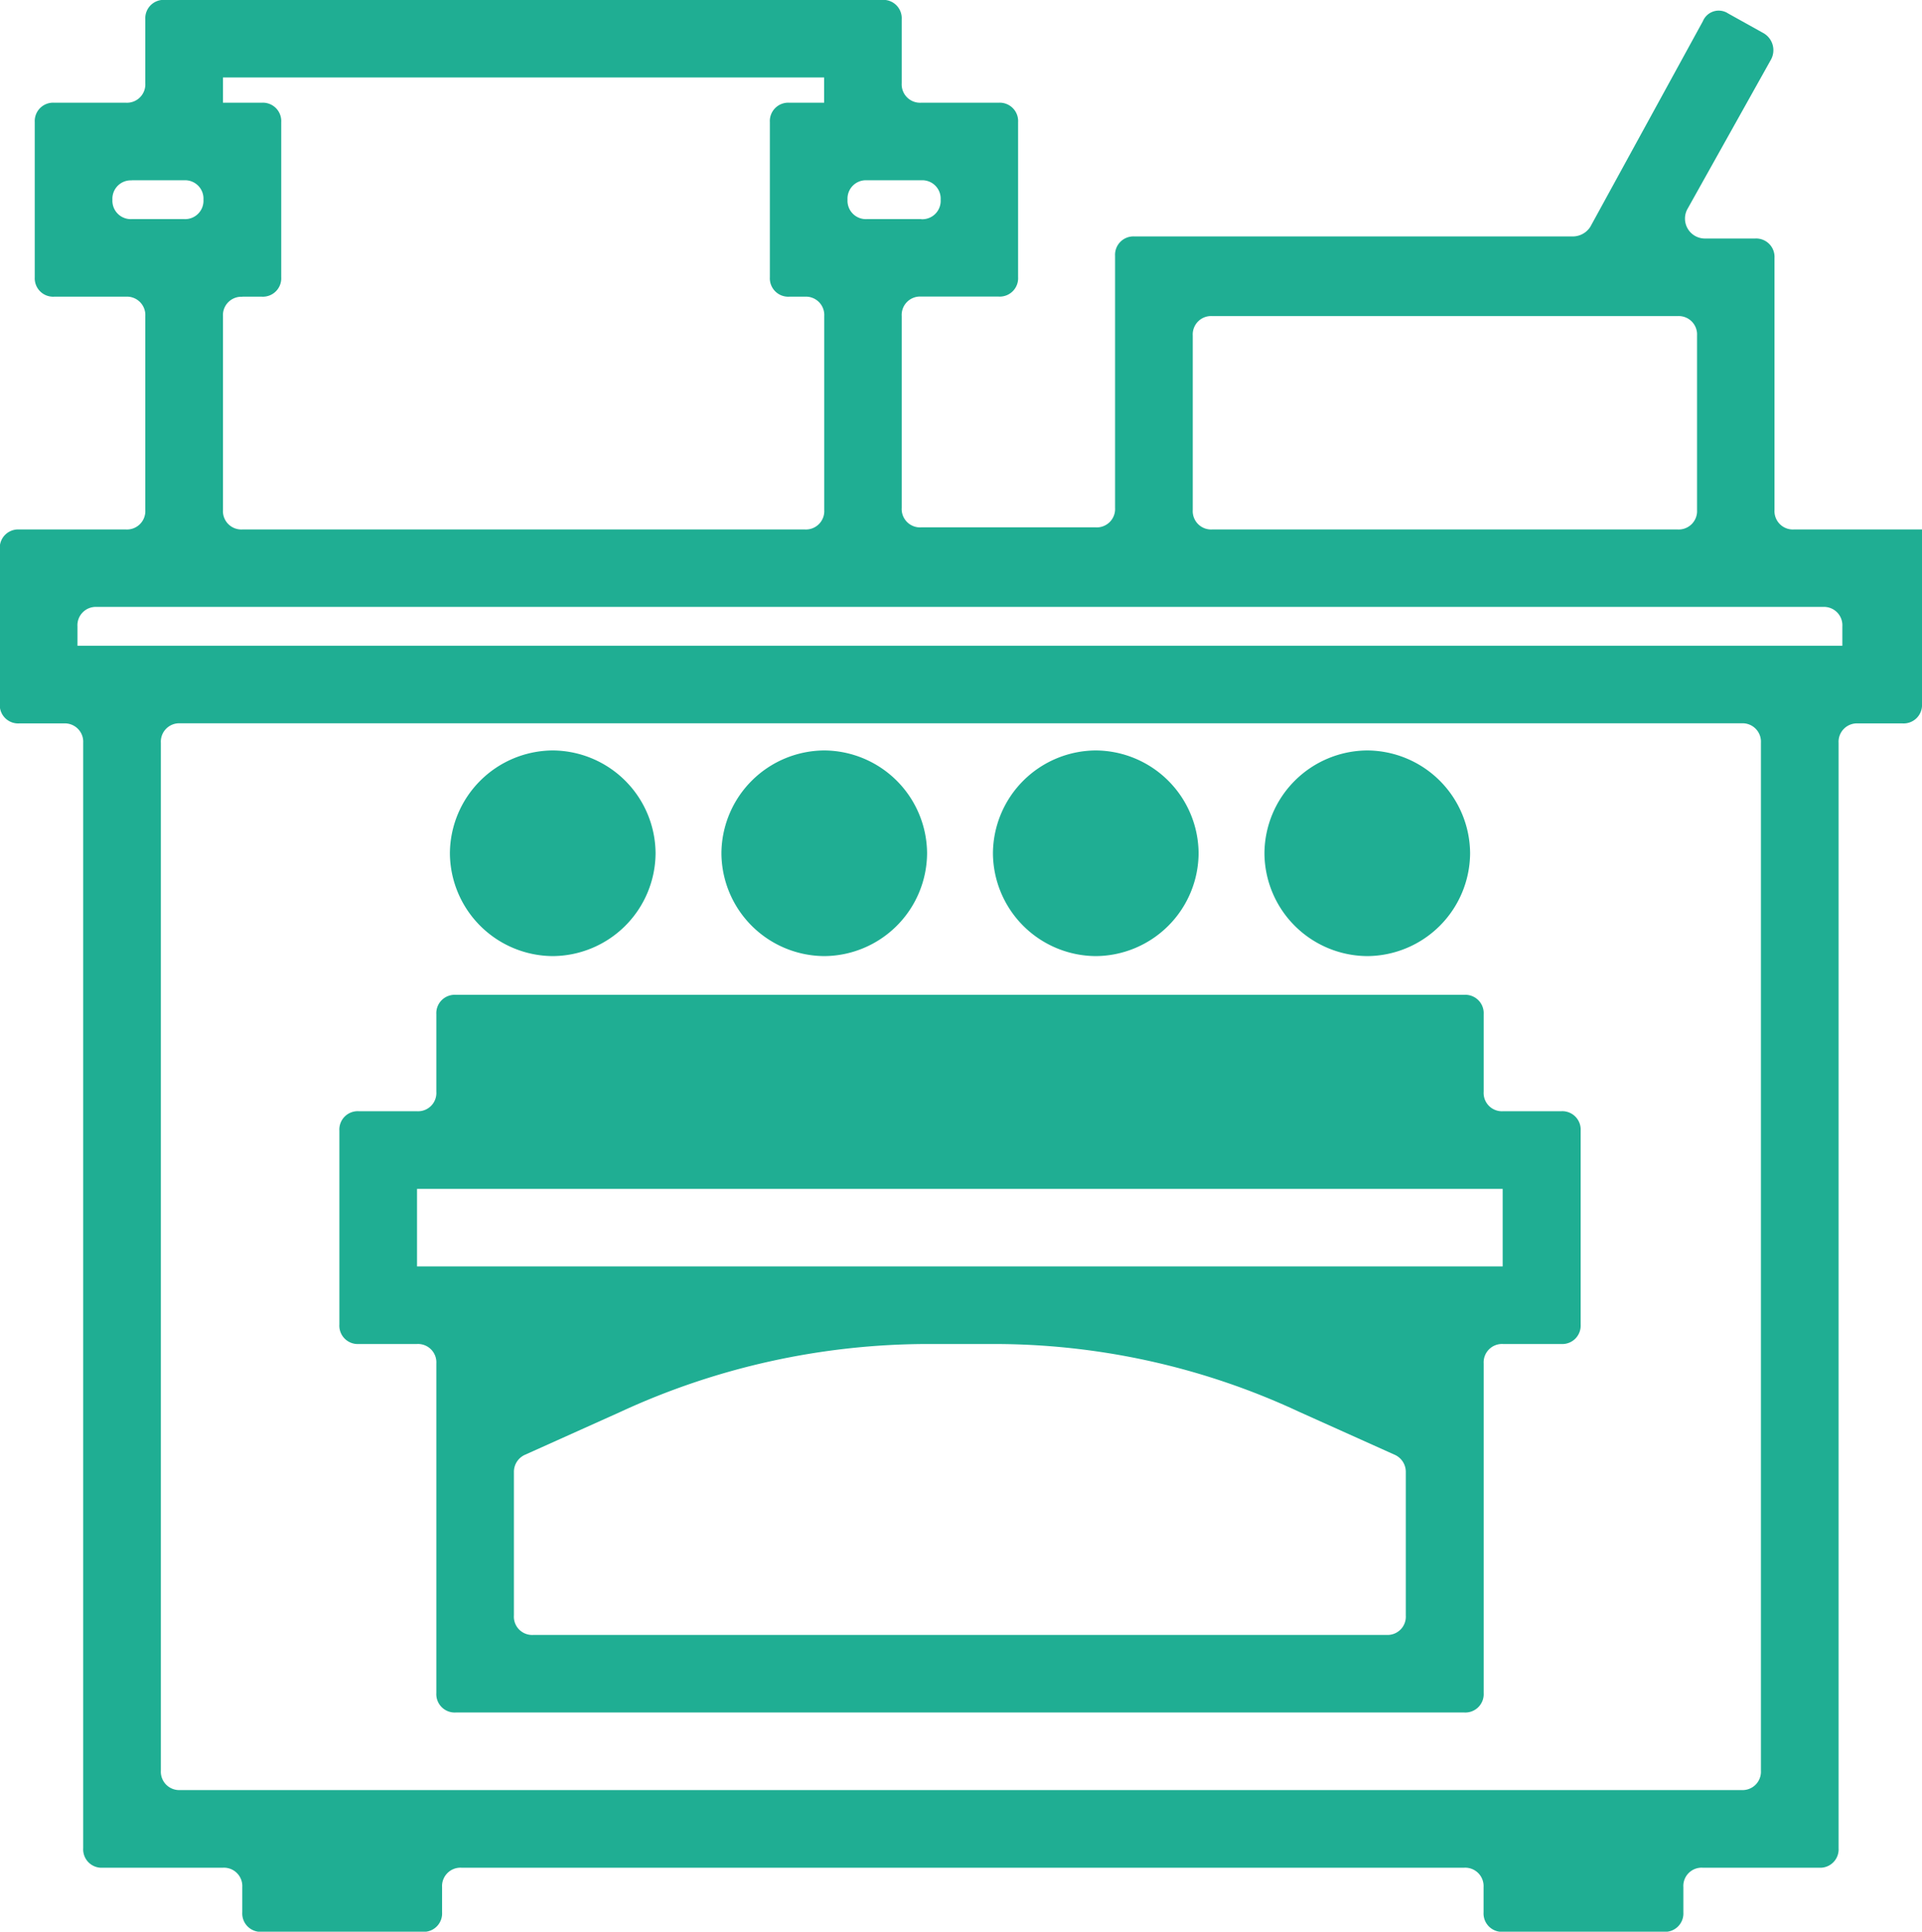<svg xmlns="http://www.w3.org/2000/svg" width="18.412" height="18.505" viewBox="0 0 18.412 18.505">
  <g id="noun_Kitchen_1448769" transform="translate(246.5 -371.6)">
    <path id="Path_48752" data-name="Path 48752" d="M-228.107,376.672h-1.208a.176.176,0,0,1-.186-.186v-2.415a.176.176,0,0,0-.186-.186h-.483a.191.191,0,0,1-.167-.279l.8-1.431a.188.188,0,0,0-.074-.26l-.334-.186a.164.164,0,0,0-.242.074l-1.078,1.969a.2.2,0,0,1-.167.093h-4.2a.176.176,0,0,0-.186.186v2.415a.176.176,0,0,1-.186.186h-1.672a.176.176,0,0,1-.186-.186v-1.839a.176.176,0,0,1,.186-.186h.743a.176.176,0,0,0,.186-.186V372.77a.176.176,0,0,0-.186-.186h-.743a.176.176,0,0,1-.186-.186v-.613a.176.176,0,0,0-.186-.186h-6.874a.176.176,0,0,0-.186.186v.613a.176.176,0,0,1-.186.186h-.687a.176.176,0,0,0-.186.186v1.486a.176.176,0,0,0,.186.186h.687a.176.176,0,0,1,.186.186v1.858a.176.176,0,0,1-.186.186h-1.022a.176.176,0,0,0-.186.186v1.486a.176.176,0,0,0,.186.186h.427a.176.176,0,0,1,.186.186v10.59a.176.176,0,0,0,.186.186h1.152a.176.176,0,0,1,.186.186v.242a.176.176,0,0,0,.186.186h1.542a.176.176,0,0,0,.186-.186v-.242a.176.176,0,0,1,.186-.186h9.605a.176.176,0,0,1,.186.186v.242a.176.176,0,0,0,.186.186h1.542a.176.176,0,0,0,.186-.186v-.242a.175.175,0,0,1,.186-.186h1.115a.176.176,0,0,0,.186-.186v-10.59a.176.176,0,0,1,.186-.186h.427a.176.176,0,0,0,.186-.186v-1.672Zm-6.781-2.044h4.459a.176.176,0,0,1,.186.186v1.672a.176.176,0,0,1-.186.186h-4.459a.176.176,0,0,1-.186-.186v-1.672A.176.176,0,0,1-234.888,374.628Zm-2.787-.929h-.52a.176.176,0,0,1-.186-.186h0a.176.176,0,0,1,.186-.186h.52a.176.176,0,0,1,.186.186h0A.176.176,0,0,1-237.675,373.7Zm-7.562-.372h.5a.176.176,0,0,1,.186.186h0a.176.176,0,0,1-.186.186h-.5a.176.176,0,0,1-.186-.186h0A.176.176,0,0,1-245.237,373.328Zm1.059,1.115h.186a.176.176,0,0,0,.186-.186V372.77a.176.176,0,0,0-.186-.186h-.372v-.242h5.759v.242h-.334a.176.176,0,0,0-.186.186v1.486a.176.176,0,0,0,.186.186h.149a.176.176,0,0,1,.186.186v1.858a.176.176,0,0,1-.186.186h-5.388a.176.176,0,0,1-.186-.186v-1.858A.176.176,0,0,1-244.178,374.443Zm14.547,14.12a.176.176,0,0,1-.186.186h-14.956a.176.176,0,0,1-.186-.186v-9.847a.176.176,0,0,1,.186-.186h14.956a.176.176,0,0,1,.186.186Zm.78-10.776h-16.907V377.6a.176.176,0,0,1,.186-.186h16.535a.176.176,0,0,1,.186.186Z" transform="translate(0 0)" fill="#1fae93"/>
    <path id="Path_48753" data-name="Path 48753" d="M-227.885,429.774h9.661a.176.176,0,0,0,.186-.186V426.43a.176.176,0,0,1,.186-.186h.557a.176.176,0,0,0,.186-.186V424.2a.176.176,0,0,0-.186-.186h-.557a.175.175,0,0,1-.186-.186v-.743a.176.176,0,0,0-.186-.186h-9.661a.176.176,0,0,0-.186.186v.743a.175.175,0,0,1-.186.186h-.557a.176.176,0,0,0-.186.186v1.858a.176.176,0,0,0,.186.186h.557a.176.176,0,0,1,.186.186v3.158A.176.176,0,0,0-227.885,429.774Zm8.918-.743h-8.175a.175.175,0,0,1-.186-.186V427.47a.179.179,0,0,1,.111-.167l.91-.409a7.036,7.036,0,0,1,2.935-.65h.632a6.911,6.911,0,0,1,2.935.65l.91.409a.179.179,0,0,1,.111.167v1.375A.175.175,0,0,1-218.967,429.031Zm-9.289-3.53v-.743h10.4v.743h-10.4Z" transform="translate(-14.249 -41.769)" fill="#1fae93"/>
    <path id="Path_48754" data-name="Path 48754" d="M-208.315,412.269a.991.991,0,0,0,.985-.985.991.991,0,0,0-.985-.985.991.991,0,0,0-.985.985A.991.991,0,0,0-208.315,412.269Z" transform="translate(-30.289 -31.51)" fill="#1fae93"/>
    <path id="Path_48755" data-name="Path 48755" d="M-194.315,412.269a.991.991,0,0,0,.985-.985.991.991,0,0,0-.985-.985.991.991,0,0,0-.985.985A.991.991,0,0,0-194.315,412.269Z" transform="translate(-41.688 -31.51)" fill="#1fae93"/>
    <path id="Path_48756" data-name="Path 48756" d="M-180.315,412.269a.991.991,0,0,0,.985-.985.991.991,0,0,0-.985-.985.991.991,0,0,0-.985.985A.991.991,0,0,0-180.315,412.269Z" transform="translate(-53.087 -31.51)" fill="#1fae93"/>
    <path id="Path_48757" data-name="Path 48757" d="M-222.315,412.269a.991.991,0,0,0,.985-.985.991.991,0,0,0-.985-.985.991.991,0,0,0-.985.985A.991.991,0,0,0-222.315,412.269Z" transform="translate(-18.89 -31.51)" fill="#1fae93"/>
  </g>
</svg>
